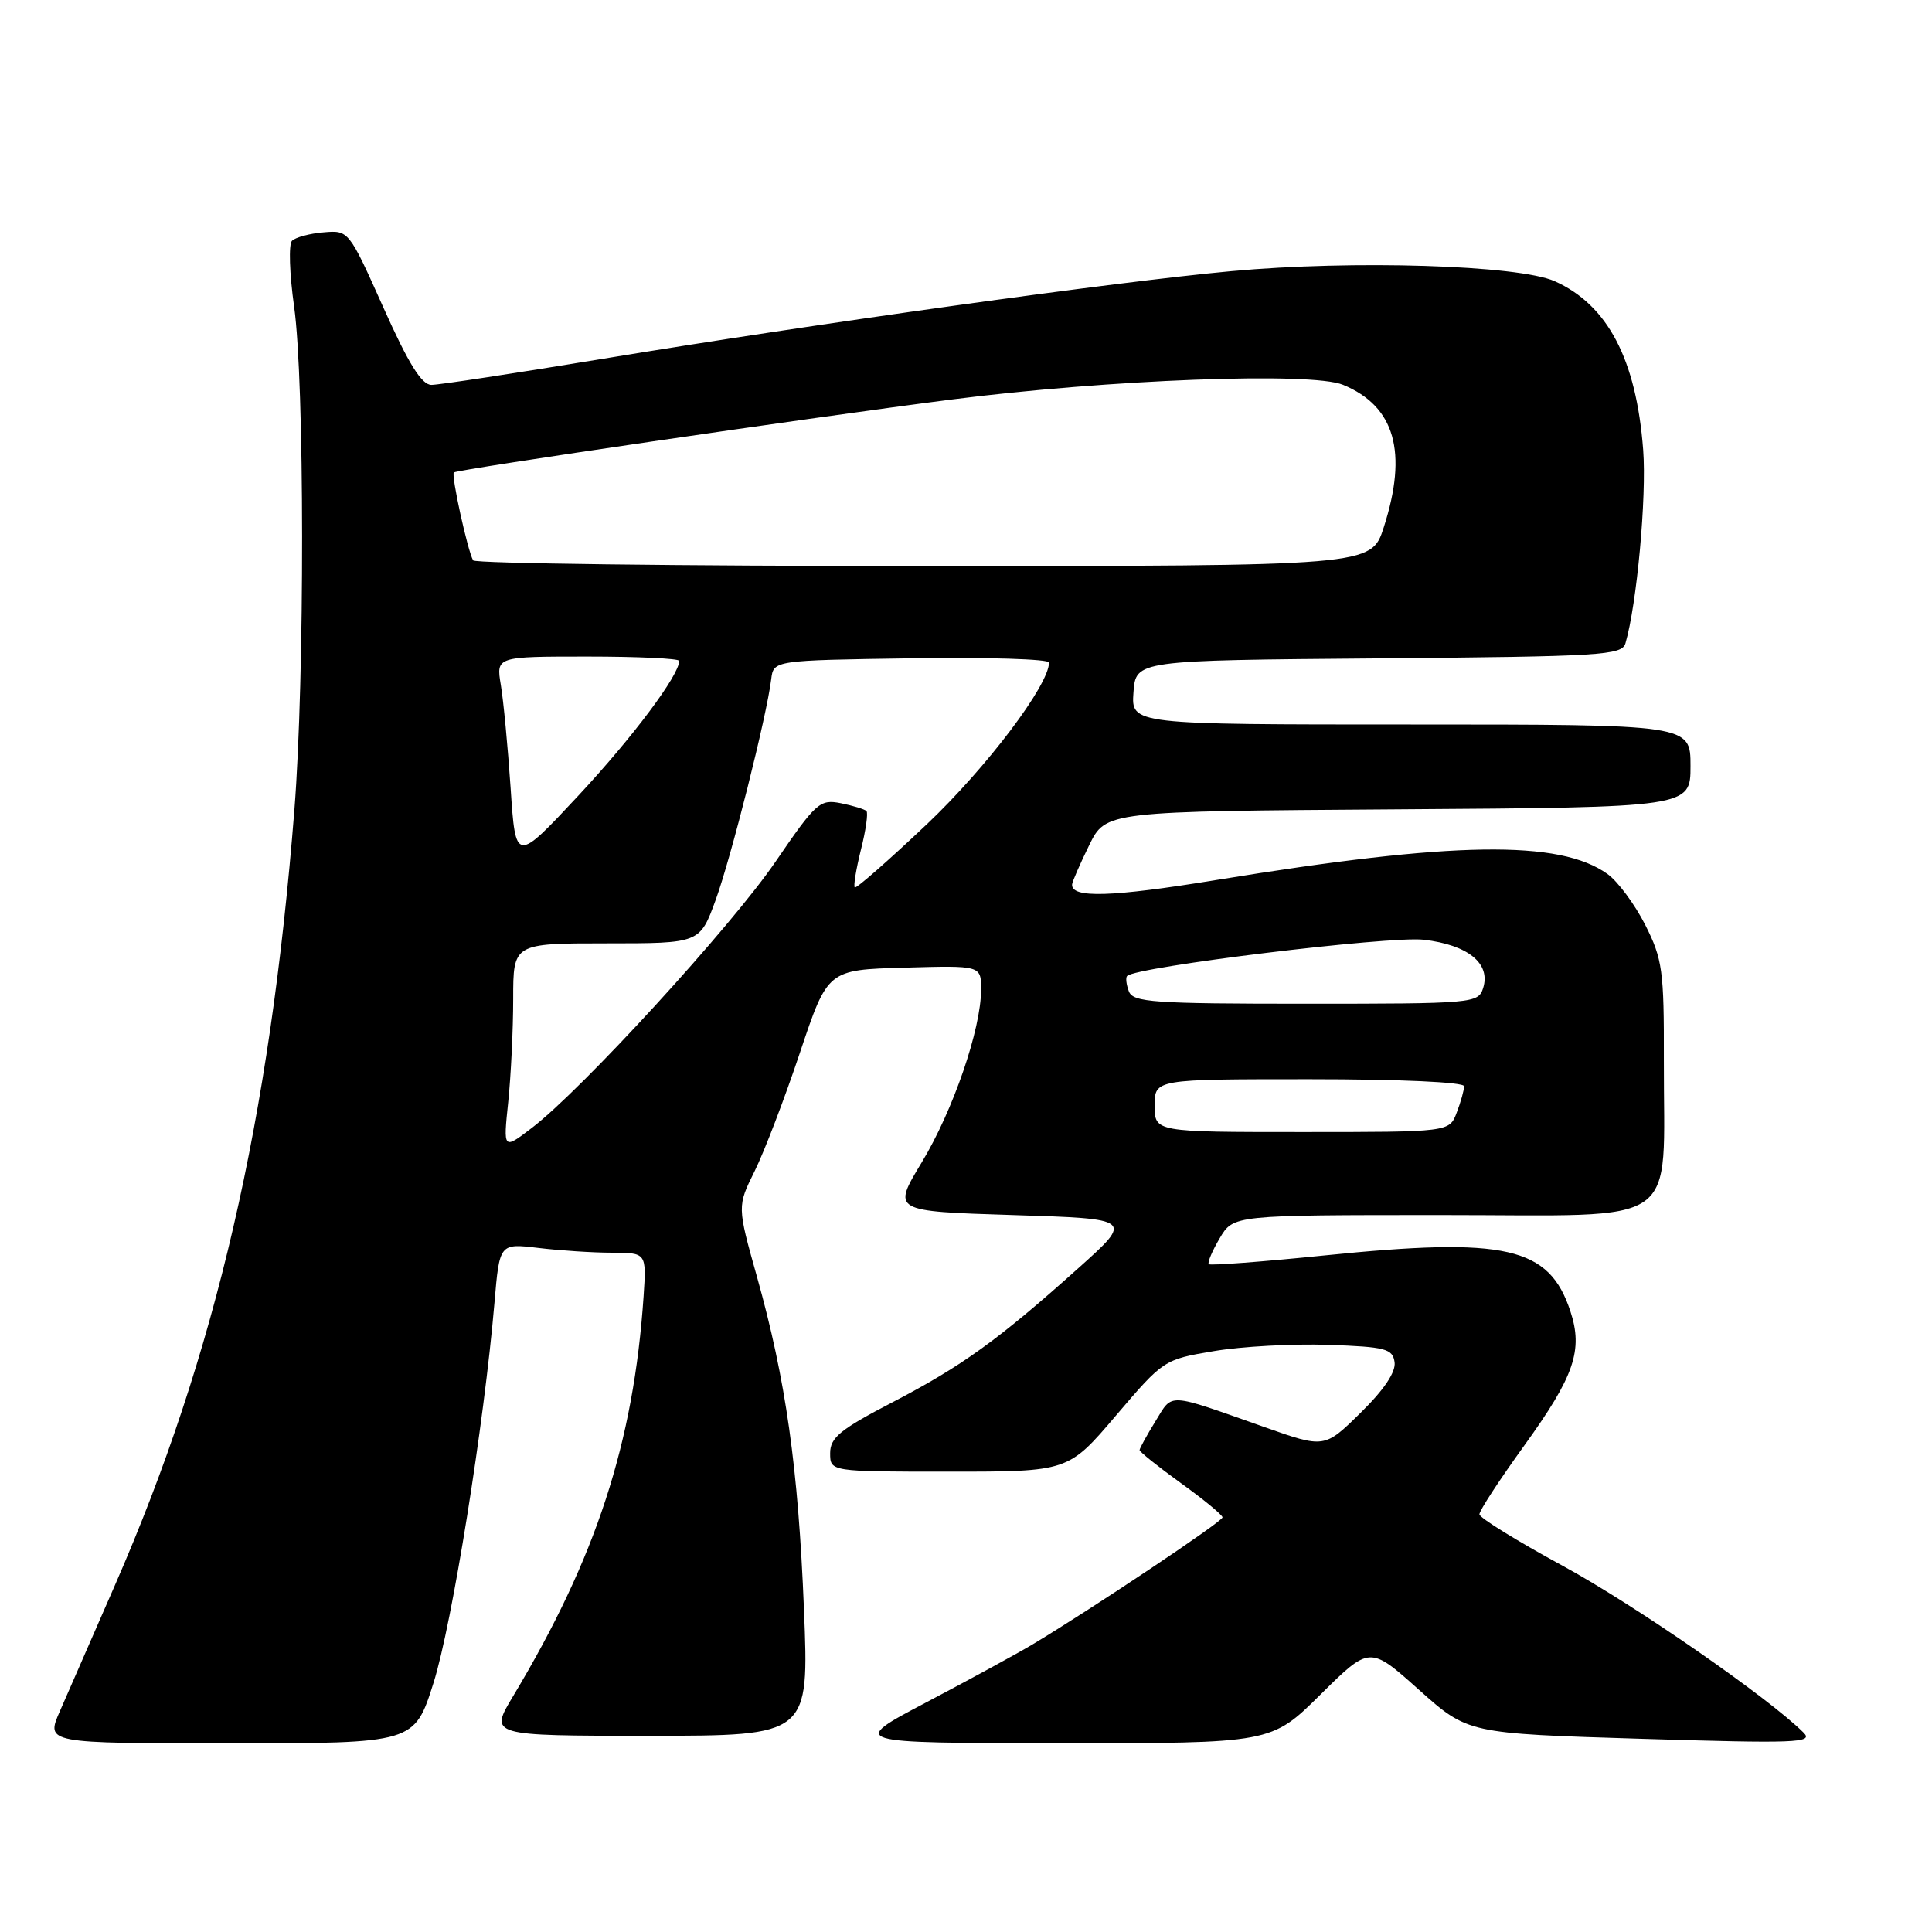 <?xml version="1.0" encoding="UTF-8" standalone="no"?>
<!DOCTYPE svg PUBLIC "-//W3C//DTD SVG 1.1//EN" "http://www.w3.org/Graphics/SVG/1.1/DTD/svg11.dtd" >
<svg xmlns="http://www.w3.org/2000/svg" xmlns:xlink="http://www.w3.org/1999/xlink" version="1.1" viewBox="0 0 256 256">
 <g >
 <path fill="currentColor"
d=" M 57.45 222.97 C 59.90 215.21 64.14 188.77 65.52 172.62 C 66.19 164.74 66.19 164.74 71.35 165.36 C 74.18 165.70 78.56 165.99 81.08 165.99 C 85.66 166.00 85.66 166.00 85.28 171.75 C 83.97 191.16 78.99 206.43 67.99 224.75 C 64.83 230.00 64.83 230.00 86.02 230.00 C 107.21 230.00 107.21 230.00 106.53 213.25 C 105.77 194.43 104.13 182.84 100.30 169.17 C 97.68 159.84 97.68 159.84 100.00 155.17 C 101.27 152.60 103.97 145.55 105.99 139.50 C 109.67 128.50 109.67 128.50 119.83 128.22 C 130.00 127.93 130.00 127.93 130.00 131.11 C 130.00 136.36 126.29 147.15 122.13 154.03 C 118.22 160.50 118.22 160.50 134.20 161.00 C 150.19 161.50 150.19 161.50 142.84 168.08 C 132.26 177.56 127.48 181.01 118.22 185.83 C 111.33 189.41 110.00 190.50 110.00 192.55 C 110.00 195.00 110.00 195.00 125.77 195.00 C 141.55 195.00 141.55 195.00 147.87 187.57 C 154.16 180.19 154.23 180.14 160.85 179.03 C 164.51 178.41 171.32 178.04 176.00 178.20 C 183.62 178.47 184.53 178.71 184.79 180.50 C 184.97 181.80 183.40 184.15 180.29 187.20 C 175.50 191.91 175.50 191.91 167.50 189.08 C 154.44 184.48 155.45 184.53 153.10 188.33 C 151.95 190.20 151.00 191.92 151.00 192.15 C 151.00 192.37 153.47 194.35 156.49 196.53 C 159.52 198.71 161.99 200.75 161.99 201.06 C 162.00 201.61 144.35 213.40 136.72 217.95 C 134.64 219.19 128.34 222.62 122.72 225.58 C 112.50 230.96 112.50 230.96 140.47 230.98 C 168.45 231.00 168.45 231.00 174.97 224.54 C 181.50 218.08 181.50 218.08 188.00 223.89 C 194.50 229.70 194.50 229.70 217.50 230.40 C 237.95 231.03 240.33 230.94 239.00 229.60 C 234.37 224.97 216.59 212.65 207.07 207.48 C 201.02 204.19 196.05 201.12 196.03 200.66 C 196.01 200.19 198.70 196.07 202.01 191.49 C 208.61 182.34 209.79 178.91 208.08 173.74 C 205.26 165.19 199.58 163.90 175.52 166.35 C 167.28 167.19 160.38 167.71 160.17 167.51 C 159.97 167.30 160.62 165.76 161.62 164.07 C 163.43 161.00 163.43 161.00 191.17 161.00 C 223.33 161.00 220.41 163.04 220.47 140.50 C 220.50 128.58 220.29 127.09 218.00 122.55 C 216.62 119.83 214.38 116.80 213.00 115.81 C 206.65 111.26 192.61 111.47 161.20 116.60 C 147.26 118.88 141.90 119.04 142.06 117.18 C 142.09 116.81 143.11 114.47 144.32 112.00 C 146.53 107.50 146.53 107.50 185.26 107.24 C 224.00 106.98 224.00 106.98 224.00 101.49 C 224.00 96.00 224.00 96.00 186.94 96.00 C 149.89 96.00 149.89 96.00 150.19 91.75 C 150.50 87.50 150.50 87.50 182.69 87.24 C 212.25 86.99 214.92 86.83 215.38 85.24 C 216.89 80.10 218.20 65.83 217.73 59.62 C 216.82 47.62 213.03 40.40 206.00 37.26 C 201.21 35.13 179.29 34.44 163.16 35.93 C 147.81 37.34 108.09 42.88 79.77 47.56 C 68.32 49.45 58.15 51.00 57.17 51.00 C 55.87 51.00 54.13 48.20 50.80 40.75 C 46.22 30.52 46.20 30.50 42.87 30.79 C 41.03 30.94 39.15 31.45 38.69 31.91 C 38.23 32.37 38.36 36.29 38.97 40.62 C 40.36 50.49 40.39 89.72 39.01 107.28 C 35.77 148.42 28.59 179.46 15.25 210.00 C 12.24 216.88 8.95 224.41 7.93 226.75 C 6.07 231.00 6.07 231.00 30.49 231.00 C 54.91 231.00 54.91 231.00 57.45 222.97 Z  M 67.34 146.03 C 67.70 142.55 68.00 136.40 68.00 132.35 C 68.00 125.00 68.00 125.00 80.37 125.00 C 92.73 125.00 92.73 125.00 94.83 119.25 C 96.88 113.61 101.59 94.92 102.19 90.00 C 102.50 87.50 102.50 87.50 120.75 87.23 C 130.79 87.08 139.00 87.33 139.00 87.79 C 139.00 90.77 130.73 101.71 122.81 109.22 C 117.74 114.01 113.45 117.78 113.26 117.59 C 113.07 117.40 113.44 115.15 114.08 112.58 C 114.73 110.02 115.05 107.72 114.81 107.47 C 114.56 107.22 113.03 106.76 111.41 106.43 C 108.64 105.88 108.13 106.33 102.77 114.17 C 96.89 122.78 77.08 144.42 70.45 149.47 C 66.68 152.35 66.68 152.35 67.34 146.03 Z  M 153.00 146.50 C 153.00 143.00 153.00 143.00 173.50 143.00 C 185.55 143.00 194.00 143.39 194.00 143.93 C 194.00 144.45 193.56 146.02 193.02 147.43 C 192.05 150.00 192.05 150.00 172.52 150.00 C 153.00 150.00 153.00 150.00 153.00 146.50 Z  M 149.58 131.36 C 149.24 130.45 149.13 129.54 149.35 129.32 C 150.58 128.09 184.12 124.00 188.65 124.52 C 194.53 125.20 197.56 127.67 196.52 130.93 C 195.88 132.94 195.25 133.00 173.04 133.00 C 152.79 133.00 150.14 132.81 149.58 131.36 Z  M 67.66 104.42 C 67.29 98.96 66.71 92.81 66.36 90.75 C 65.74 87.00 65.74 87.00 77.87 87.00 C 84.54 87.00 90.00 87.26 90.00 87.57 C 90.00 89.47 83.82 97.72 76.64 105.42 C 68.32 114.34 68.32 114.34 67.66 104.42 Z  M 62.69 74.25 C 61.96 72.97 59.75 62.91 60.14 62.60 C 60.66 62.19 107.71 55.29 126.00 52.95 C 146.87 50.28 173.81 49.26 177.96 50.99 C 184.84 53.83 186.57 59.91 183.35 69.89 C 181.70 75.00 181.70 75.00 122.41 75.00 C 89.80 75.00 62.93 74.66 62.69 74.25 Z "/>
</g>
</svg>
